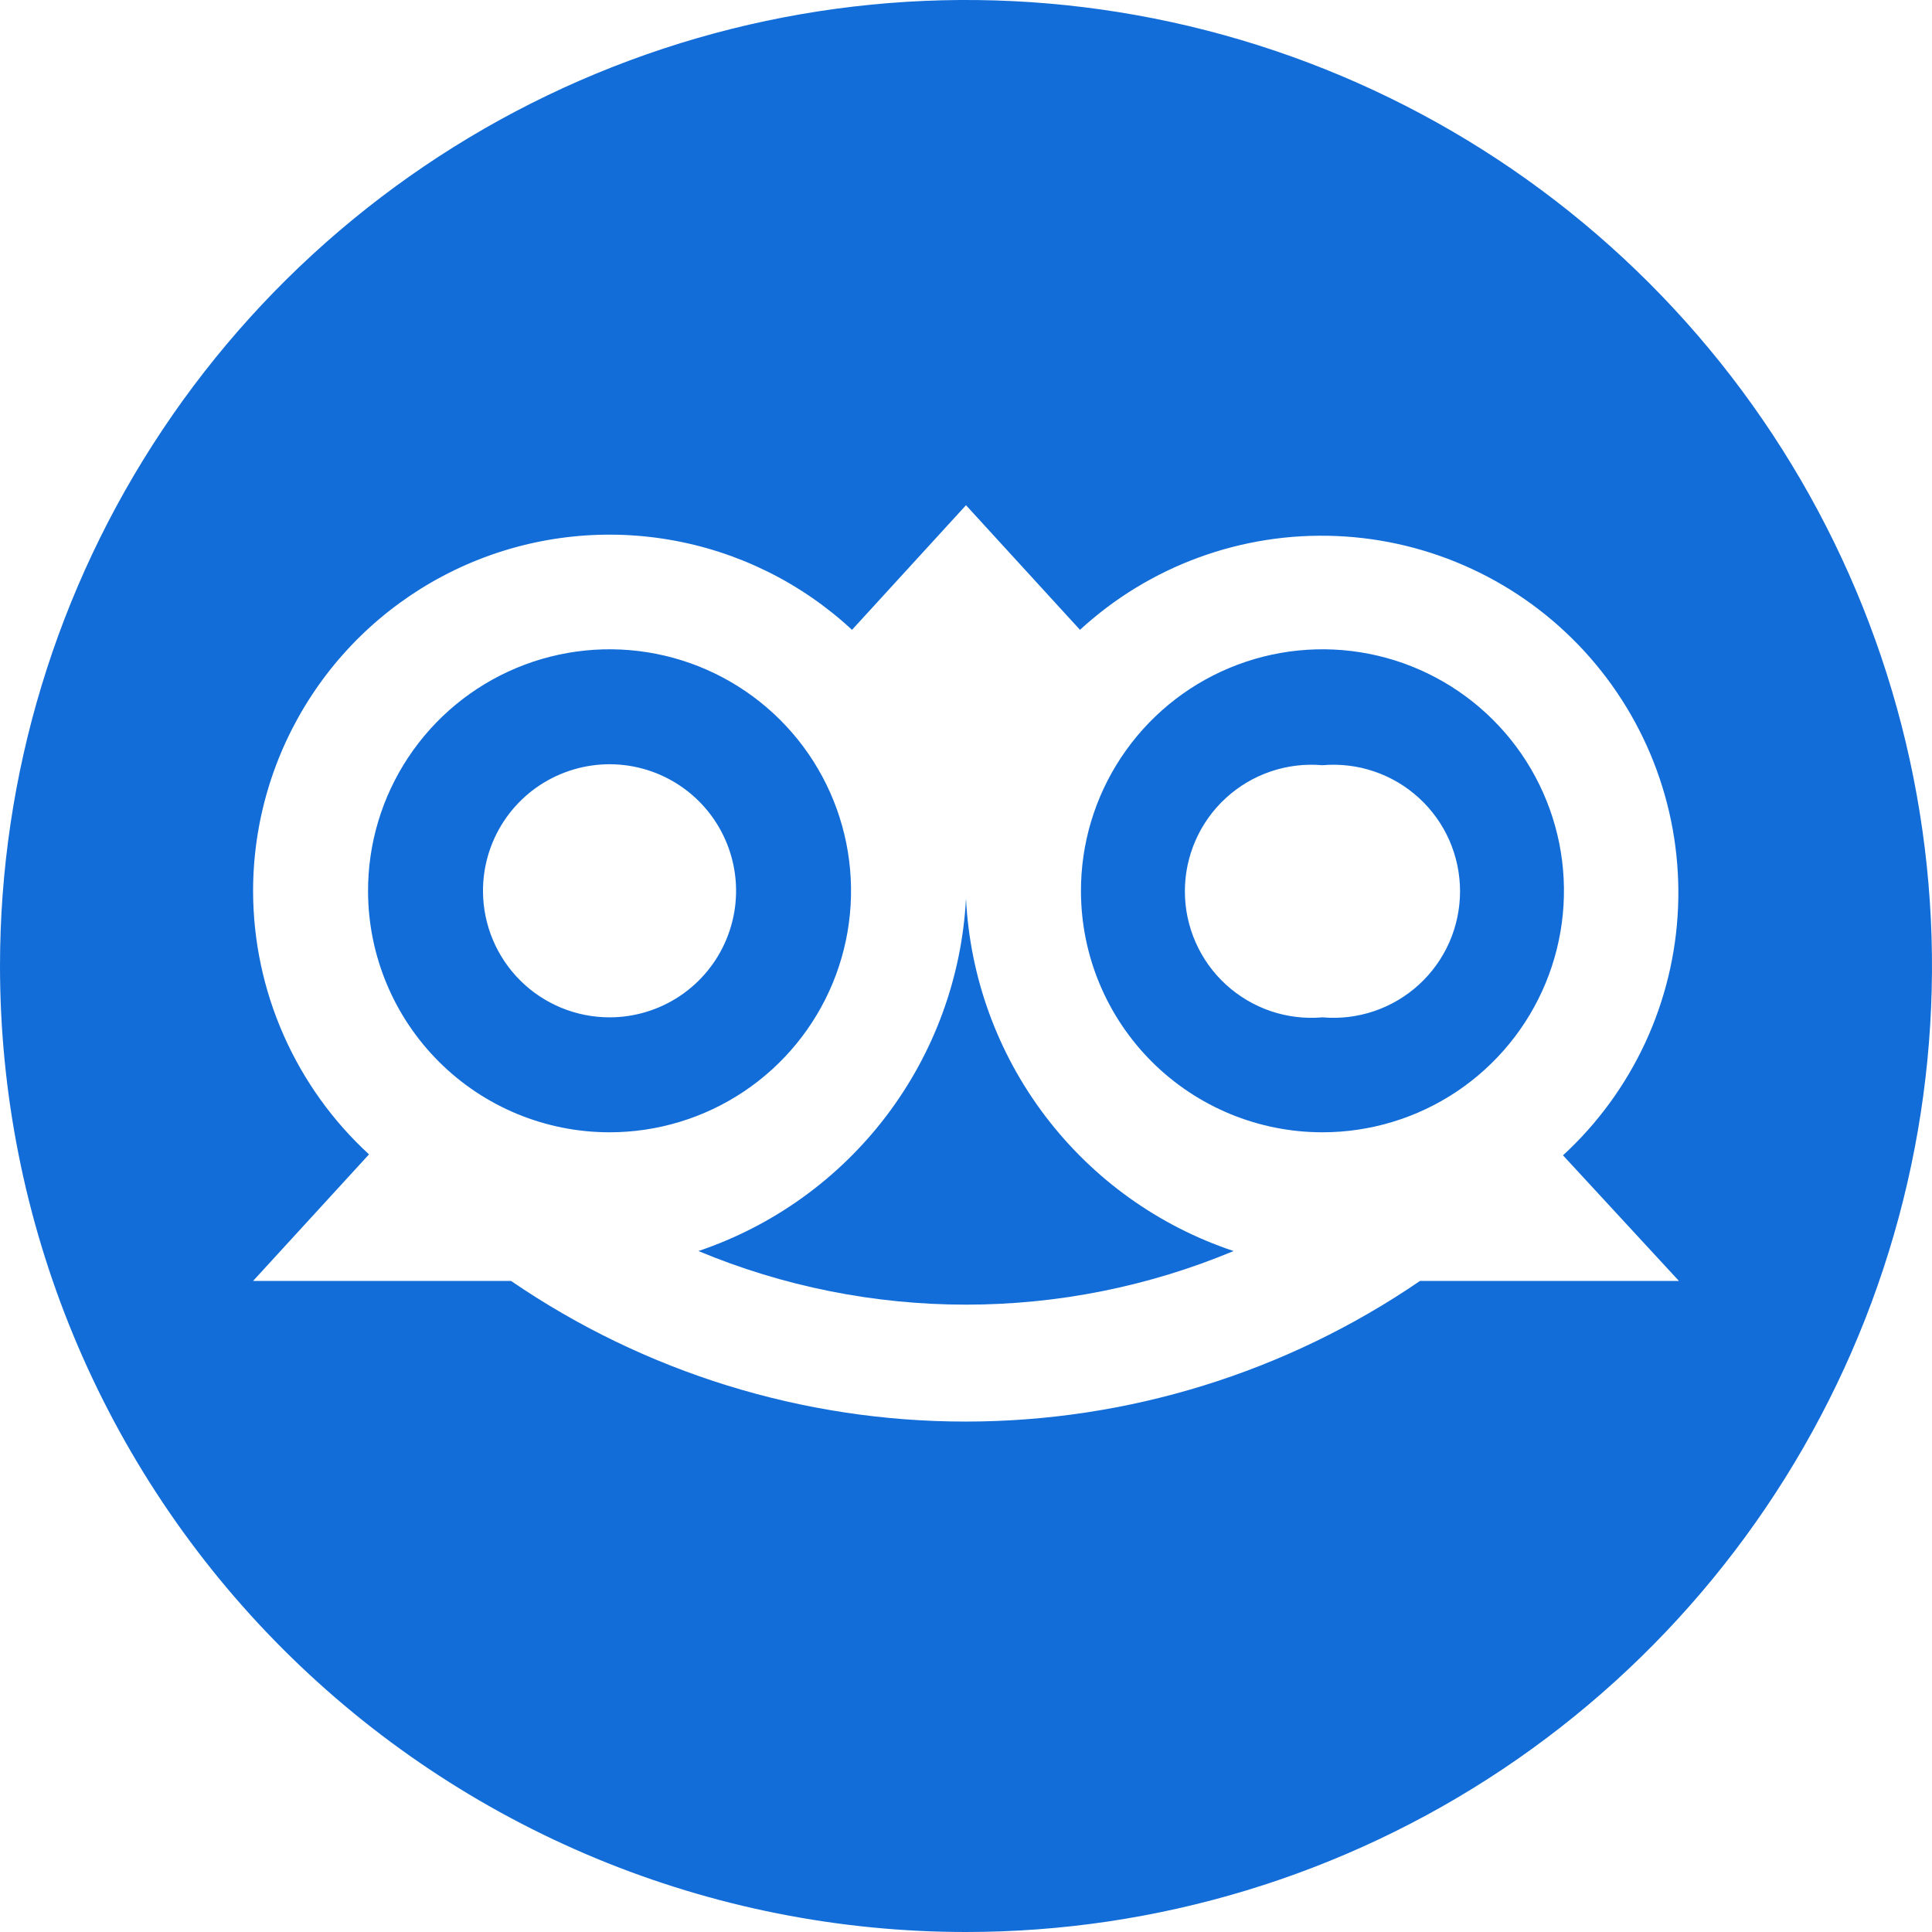 <svg width="56" height="56" viewBox="0 0 56 56" fill="none" xmlns="http://www.w3.org/2000/svg">
<path d="M38.332 32.82C39.718 32.82 41.072 32.409 42.224 31.639C43.376 30.868 44.273 29.773 44.802 28.493C45.331 27.212 45.468 25.803 45.196 24.444C44.923 23.086 44.254 21.838 43.272 20.861C42.29 19.883 41.04 19.218 39.681 18.951C38.321 18.684 36.912 18.827 35.634 19.361C34.355 19.895 33.264 20.797 32.498 21.952C31.732 23.107 31.326 24.463 31.332 25.848C31.339 27.7 32.08 29.473 33.392 30.78C34.704 32.087 36.48 32.82 38.332 32.82ZM38.332 22.18C38.839 22.136 39.349 22.197 39.831 22.361C40.313 22.524 40.755 22.786 41.13 23.13C41.505 23.473 41.805 23.891 42.01 24.357C42.214 24.823 42.32 25.326 42.32 25.834C42.32 26.343 42.214 26.846 42.01 27.312C41.805 27.777 41.505 28.195 41.13 28.539C40.755 28.882 40.313 29.144 39.831 29.308C39.349 29.471 38.839 29.533 38.332 29.488C37.825 29.533 37.315 29.471 36.833 29.308C36.352 29.144 35.909 28.882 35.534 28.539C35.159 28.195 34.859 27.777 34.655 27.312C34.45 26.846 34.344 26.343 34.344 25.834C34.344 25.326 34.45 24.823 34.655 24.357C34.859 23.891 35.159 23.473 35.534 23.13C35.909 22.786 36.352 22.524 36.833 22.361C37.315 22.197 37.825 22.136 38.332 22.18ZM17.668 32.82C19.054 32.82 20.408 32.409 21.56 31.639C22.712 30.868 23.609 29.773 24.138 28.493C24.667 27.212 24.804 25.803 24.531 24.444C24.259 23.086 23.59 21.838 22.608 20.861C21.626 19.883 20.376 19.218 19.016 18.951C17.657 18.684 16.248 18.827 14.97 19.361C13.691 19.895 12.6 20.797 11.834 21.952C11.068 23.107 10.662 24.463 10.668 25.848C10.675 27.7 11.416 29.473 12.728 30.78C14.04 32.087 15.816 32.82 17.668 32.82ZM14 25.848C13.994 25.122 14.205 24.41 14.604 23.803C15.004 23.196 15.575 22.721 16.245 22.44C16.915 22.158 17.653 22.081 18.366 22.219C19.08 22.358 19.736 22.705 20.252 23.217C20.767 23.729 21.119 24.382 21.263 25.094C21.407 25.807 21.336 26.546 21.059 27.217C20.783 27.889 20.312 28.464 19.709 28.868C19.105 29.272 18.395 29.488 17.668 29.488C16.7 29.488 15.771 29.106 15.084 28.424C14.397 27.742 14.007 26.816 14 25.848Z" fill="#136DD8"/>
<path d="M28 56C33.538 56 38.951 54.358 43.556 51.281C48.16 48.204 51.749 43.831 53.869 38.715C55.988 33.599 56.542 27.969 55.462 22.537C54.382 17.106 51.715 12.117 47.799 8.201C43.883 4.285 38.894 1.618 33.462 0.538C28.031 -0.543 22.401 0.012 17.285 2.131C12.168 4.25 7.795 7.839 4.719 12.444C1.642 17.049 -0 22.462 -0 28C-0 31.677 0.724 35.318 2.131 38.715C3.538 42.112 5.601 45.199 8.201 47.799C10.801 50.399 13.888 52.462 17.285 53.869C20.682 55.276 24.323 56 28 56ZM7.336 25.844C7.333 23.832 7.918 21.863 9.018 20.179C10.118 18.494 11.686 17.168 13.53 16.362C15.373 15.556 17.412 15.306 19.395 15.643C21.379 15.979 23.221 16.887 24.696 18.256L28 14.644L31.304 18.256C32.304 17.337 33.475 16.623 34.751 16.157C36.027 15.69 37.382 15.48 38.739 15.537C40.097 15.594 41.429 15.918 42.661 16.49C43.894 17.062 45.001 17.872 45.92 18.872C46.839 19.872 47.553 21.044 48.019 22.319C48.486 23.595 48.696 24.95 48.639 26.308C48.582 27.665 48.258 28.997 47.686 30.229C47.113 31.461 46.304 32.569 45.304 33.488L48.664 37.128H41.16C37.28 39.784 32.688 41.205 27.986 41.205C23.284 41.205 18.692 39.784 14.812 37.128H7.336L10.696 33.46C9.641 32.491 8.798 31.314 8.22 30.003C7.641 28.692 7.34 27.276 7.336 25.844Z" fill="#136DD8"/>
<path d="M20.244 36.262C22.701 37.288 25.337 37.816 28 37.816C30.663 37.816 33.299 37.288 35.756 36.262C33.584 35.538 31.682 34.175 30.298 32.351C28.914 30.528 28.113 28.329 28 26.042C27.879 28.327 27.075 30.522 25.692 32.344C24.309 34.166 22.411 35.531 20.244 36.262Z" fill="#136DD8"/>
</svg>
